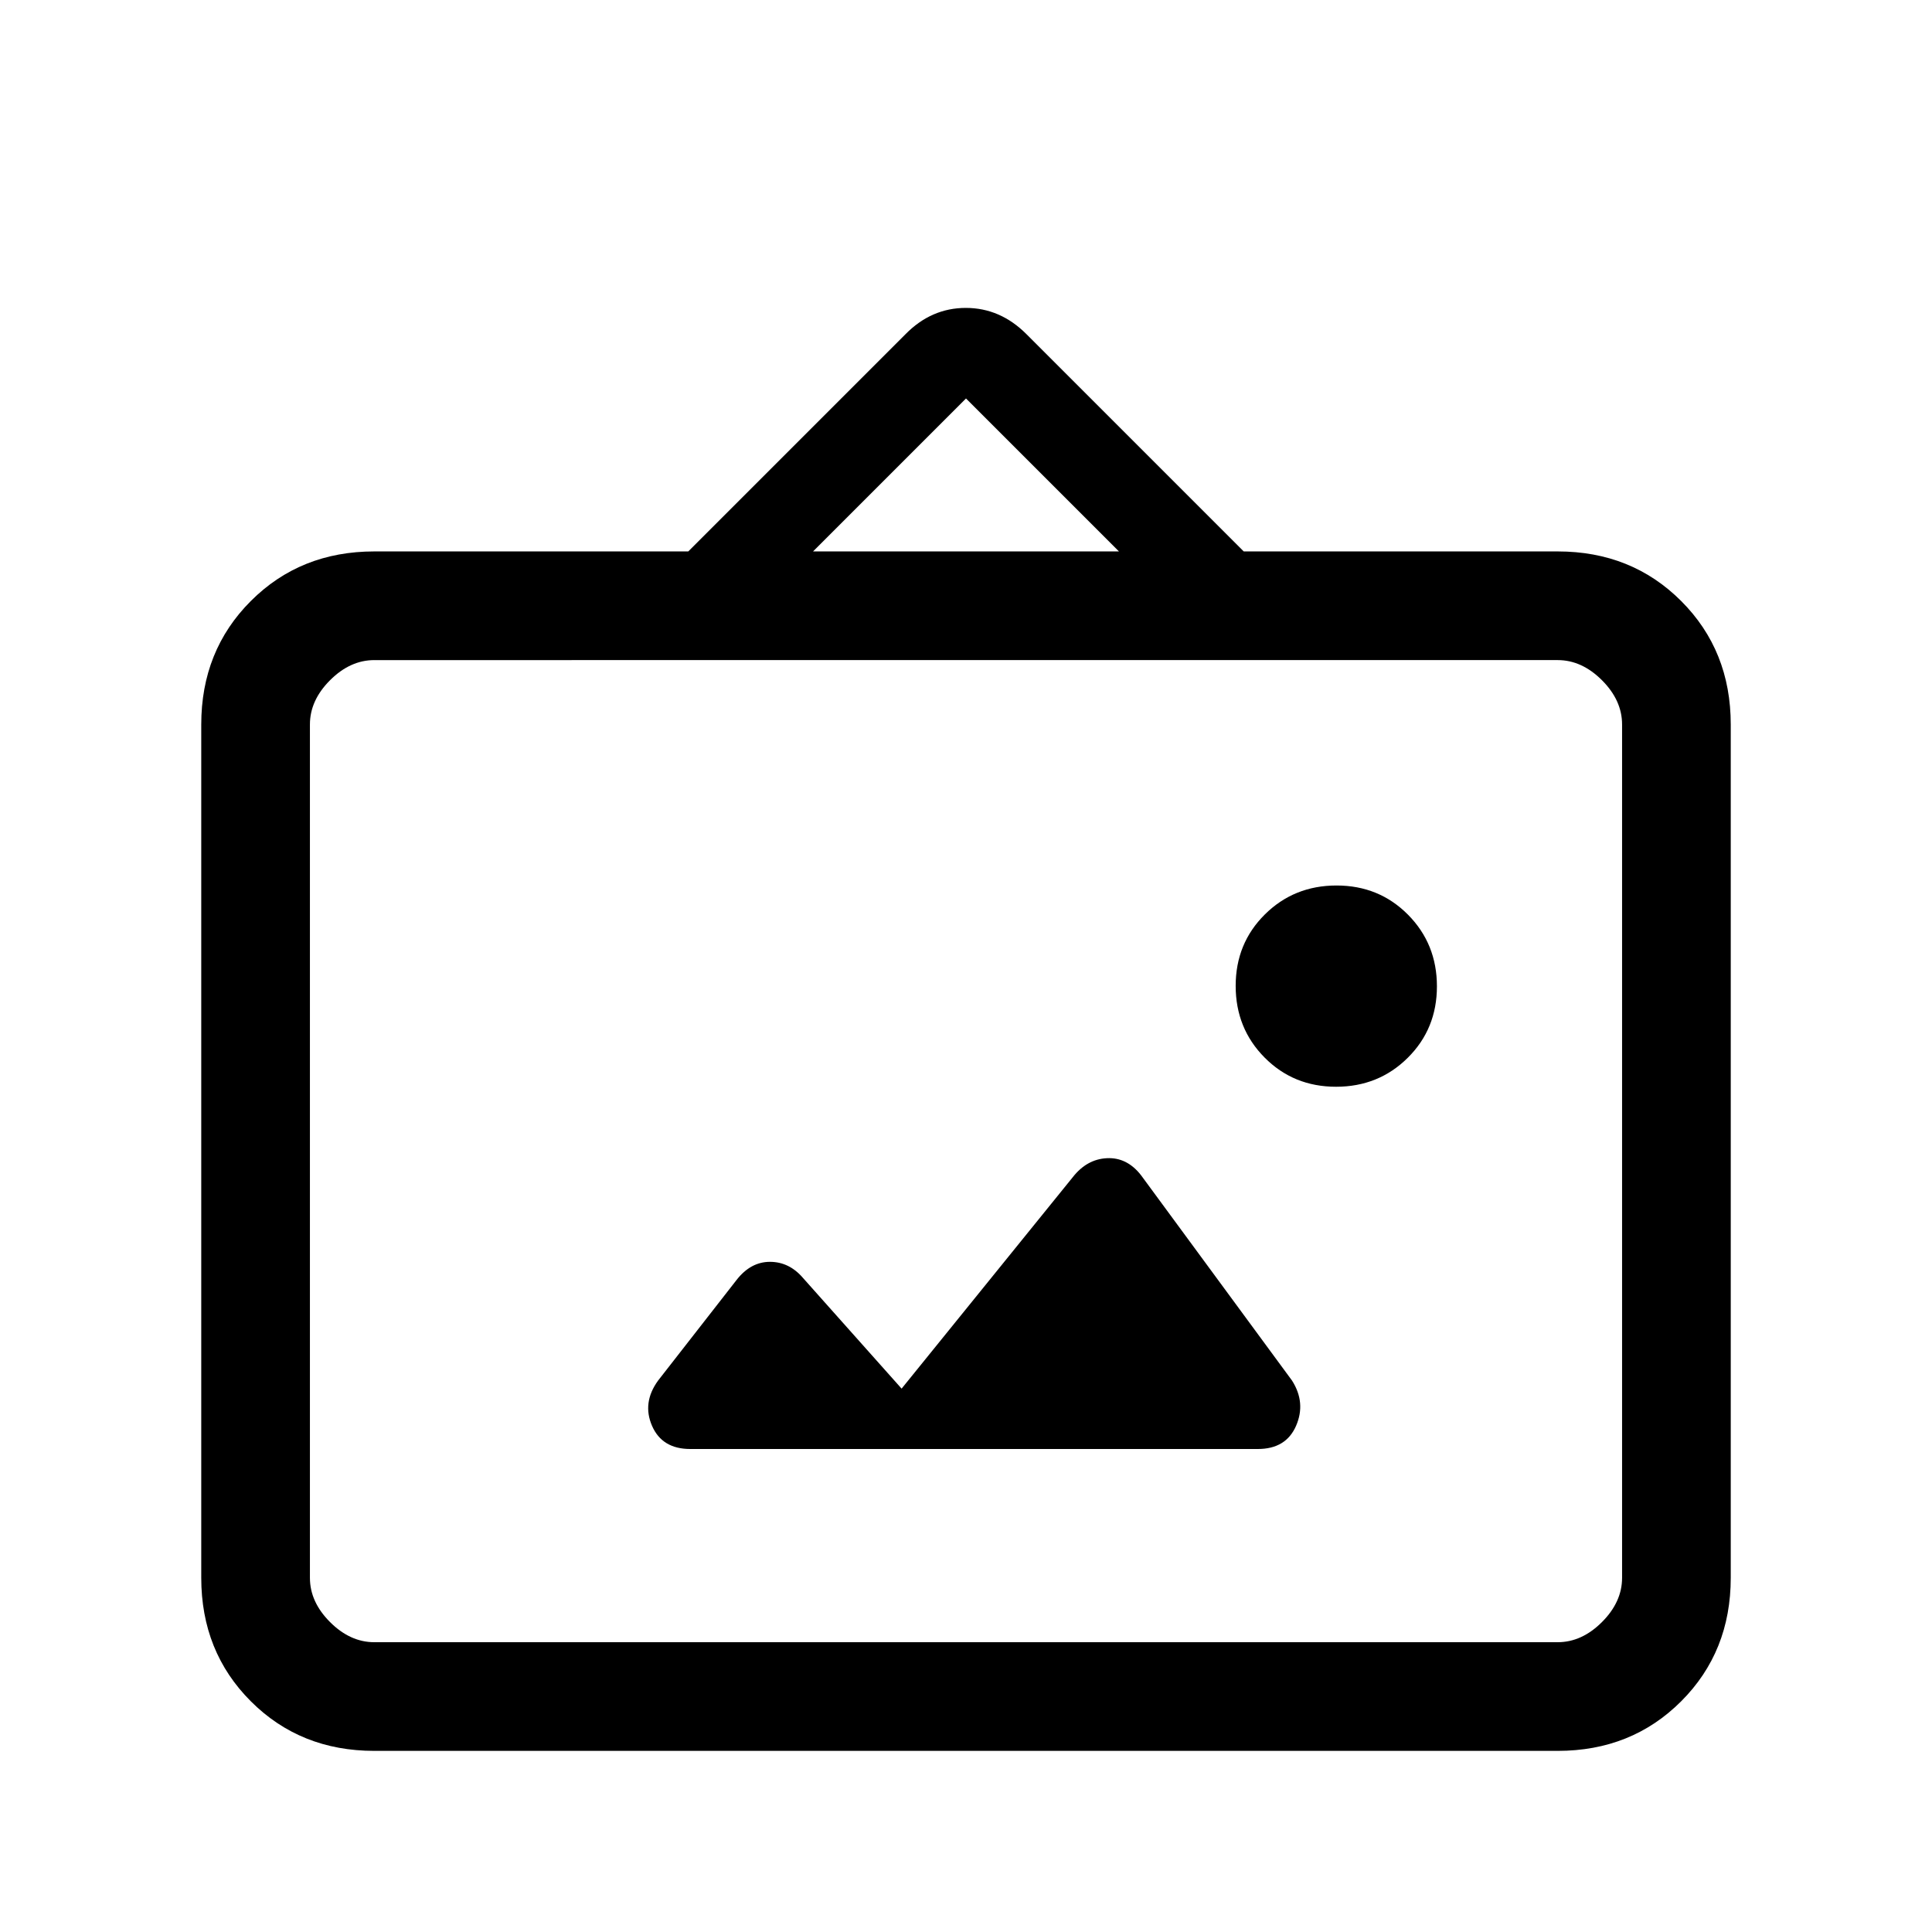 <svg xmlns="http://www.w3.org/2000/svg" height="24" viewBox="0 -960 960 960" width="24"><path d="M186-90q-36.725 0-61.363-24.637Q100-139.275 100-176v-424q0-36.725 24.637-61.362Q149.275-686 186-686h156l108-108q12.818-13 29.909-13T510-794l108 108h156q36.725 0 61.362 24.638Q860-636.725 860-600v424q0 36.725-24.638 61.363Q810.725-90 774-90H186Zm0-54h588q12 0 22-10t10-22v-424q0-12-10-22t-22-10H186q-12 0-22 10t-10 22v424q0 12 10 22t22 10Zm262-126-49-55q-6.846-8-16.423-8Q373-333 366-324l-39 50q-8 11-3 22.5t19 11.5h282q14 0 19-11.5t-2-22.5l-75-102q-7-9-17-8.5t-17 9.5l-85 105Zm215.882-150Q685-420 699.5-434.382q14.5-14.383 14.5-35.5Q714-491 699.618-505.5q-14.383-14.5-35.5-14.5Q643-520 628.5-505.618q-14.5 14.383-14.5 35.5Q614-449 628.382-434.5q14.383 14.5 35.5 14.5ZM404-686h152l-76-76-76 76ZM154-144v-488 488Z"/></svg>